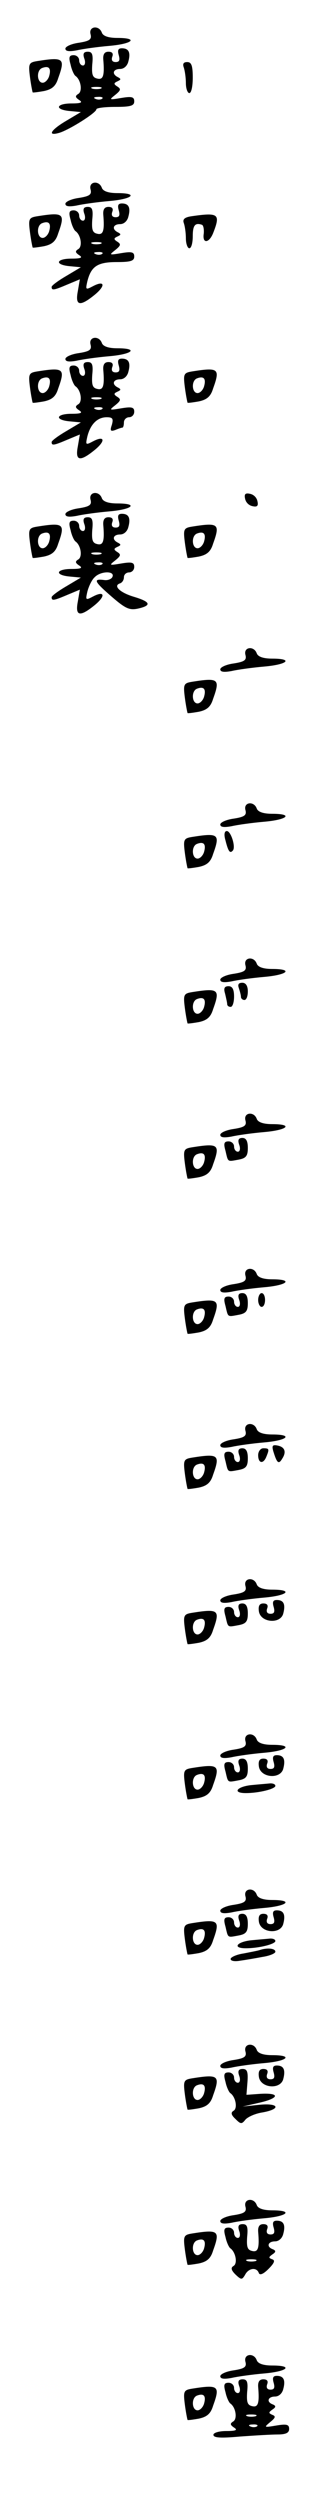 <?xml version="1.0" standalone="no"?>
<!DOCTYPE svg PUBLIC "-//W3C//DTD SVG 20010904//EN"
 "http://www.w3.org/TR/2001/REC-SVG-20010904/DTD/svg10.dtd">
<svg version="1.0" xmlns="http://www.w3.org/2000/svg"
 width="95pt" height="725pt" viewBox="0 0 95 725"
 preserveAspectRatio="xMidYMid meet">
<g transform="translate(0,725) scale(0.1,-0.1)"
fill="#000000" stroke="none">
<path d="M263 7151 c4 -15 -2 -20 -34 -25 -22 -3 -39 -11 -39 -17 0 -8 11 -9
33 -5 17 4 60 10 95 13 68 6 85 23 23 23 -25 0 -41 5 -45 15 -8 23 -39 19 -33
-4z"/>
<path d="M345 7090 c4 -14 2 -20 -9 -20 -10 0 -13 6 -10 15 4 10 0 15 -11 15
-11 0 -16 -7 -15 -22 4 -47 0 -60 -17 -56 -14 3 -17 11 -15 41 3 29 0 37 -13
37 -12 0 -15 -6 -10 -20 4 -11 2 -20 -4 -20 -6 0 -11 7 -11 15 0 8 -7 15 -16
15 -13 0 -15 -6 -9 -27 3 -15 10 -30 14 -33 16 -11 21 -44 9 -52 -10 -6 -10
-10 2 -18 11 -7 6 -10 -22 -10 -46 0 -50 -18 -5 -22 l32 -3 -42 -25 c-46 -27
-57 -46 -20 -35 29 9 107 58 107 68 0 4 25 7 55 7 44 0 55 3 55 16 0 13 -7 15
-37 10 -36 -6 -37 -6 -18 9 16 13 17 17 6 24 -11 7 -11 10 0 15 11 5 11 7 2
12 -19 9 -15 24 6 24 11 0 21 9 24 22 7 26 1 38 -19 38 -11 0 -13 -6 -9 -20z
m-52 -97 c-7 -2 -19 -2 -25 0 -7 3 -2 5 12 5 14 0 19 -2 13 -5z m4 -29 c-3 -3
-12 -4 -19 -1 -8 3 -5 6 6 6 11 1 17 -2 13 -5z"/>
<path d="M109 7073 c-25 -4 -27 -7 -22 -46 3 -23 7 -43 8 -45 1 -1 16 1 33 4
23 5 34 14 41 37 21 58 16 62 -60 50z m34 -43 c-3 -11 -12 -20 -19 -20 -17 0
-19 37 -1 43 19 7 26 -1 20 -23z"/>
<path d="M534 7054 c3 -9 6 -29 6 -45 0 -16 5 -29 10 -29 6 0 10 20 10 45 0
35 -4 45 -16 45 -11 0 -14 -5 -10 -16z"/>
<path d="M263 6701 c4 -15 -2 -20 -34 -25 -22 -3 -39 -11 -39 -17 0 -8 11 -9
33 -5 17 4 60 10 95 13 68 6 85 23 23 23 -25 0 -41 5 -45 15 -8 23 -39 19 -33
-4z"/>
<path d="M345 6640 c4 -14 2 -20 -9 -20 -10 0 -13 6 -10 15 4 10 0 15 -11 15
-11 0 -16 -7 -15 -22 4 -47 0 -60 -17 -56 -14 3 -17 11 -15 41 3 29 0 37 -13
37 -12 0 -15 -6 -10 -20 4 -11 2 -20 -4 -20 -6 0 -11 7 -11 15 0 8 -7 15 -16
15 -13 0 -15 -6 -9 -27 3 -15 10 -30 14 -33 16 -11 21 -44 9 -52 -10 -6 -10
-10 2 -18 11 -7 6 -10 -22 -10 -46 0 -50 -18 -5 -22 l32 -3 -42 -25 c-24 -14
-43 -28 -43 -32 0 -11 6 -10 46 7 l36 15 -6 -35 c-8 -42 6 -45 49 -10 33 27
29 43 -5 25 -21 -11 -22 -11 -16 15 11 43 30 55 85 55 40 0 51 3 51 16 0 13
-7 15 -37 10 -36 -6 -37 -6 -18 9 16 13 17 17 6 24 -11 7 -11 10 0 15 11 5 11
7 2 12 -19 9 -15 24 6 24 11 0 21 9 24 22 7 26 1 38 -19 38 -11 0 -13 -6 -9
-20z m-52 -97 c-7 -2 -19 -2 -25 0 -7 3 -2 5 12 5 14 0 19 -2 13 -5z m4 -29
c-3 -3 -12 -4 -19 -1 -8 3 -5 6 6 6 11 1 17 -2 13 -5z"/>
<path d="M109 6623 c-25 -4 -27 -7 -22 -46 3 -23 7 -43 8 -45 1 -1 16 1 33 4
23 5 34 14 41 37 21 58 16 62 -60 50z m34 -43 c-3 -11 -12 -20 -19 -20 -17 0
-19 37 -1 43 19 7 26 -1 20 -23z"/>
<path d="M557 6623 c-21 -3 -27 -9 -23 -20 3 -8 6 -28 6 -44 0 -16 5 -29 10
-29 6 0 10 16 10 35 0 32 7 40 27 33 4 -2 6 -13 5 -25 -5 -31 16 -29 28 3 21
54 14 58 -63 47z"/>
<path d="M263 6251 c4 -15 -2 -20 -34 -25 -22 -3 -39 -11 -39 -17 0 -8 11 -9
33 -5 17 4 60 10 95 13 68 6 85 23 23 23 -25 0 -41 5 -45 15 -8 23 -39 19 -33
-4z"/>
<path d="M345 6190 c4 -14 2 -20 -9 -20 -10 0 -13 6 -10 15 4 10 0 15 -11 15
-11 0 -16 -7 -15 -22 4 -47 0 -60 -17 -56 -14 3 -17 11 -15 41 3 29 0 37 -13
37 -12 0 -15 -6 -10 -20 4 -11 2 -20 -4 -20 -6 0 -11 7 -11 15 0 8 -7 15 -16
15 -13 0 -15 -6 -9 -27 3 -15 10 -30 14 -33 16 -11 21 -44 9 -52 -10 -6 -10
-10 2 -18 11 -7 6 -10 -22 -10 -46 0 -50 -18 -5 -22 l32 -3 -42 -25 c-24 -14
-43 -28 -43 -32 0 -11 6 -10 46 7 l36 15 -6 -35 c-8 -42 6 -45 49 -10 33 27
29 43 -5 25 -21 -11 -22 -11 -16 15 9 35 29 55 56 55 17 0 20 -4 15 -22 -6
-17 -4 -20 10 -15 9 4 19 7 21 7 2 0 4 7 4 15 0 8 7 15 15 15 8 0 15 7 15 16
0 13 -7 15 -37 10 -36 -6 -37 -6 -18 9 16 13 17 17 6 24 -11 7 -11 10 0 15 11
5 11 7 2 12 -19 9 -15 24 6 24 11 0 21 9 24 22 7 26 1 38 -19 38 -11 0 -13 -6
-9 -20z m-52 -97 c-7 -2 -19 -2 -25 0 -7 3 -2 5 12 5 14 0 19 -2 13 -5z m4
-29 c-3 -3 -12 -4 -19 -1 -8 3 -5 6 6 6 11 1 17 -2 13 -5z"/>
<path d="M109 6173 c-25 -4 -27 -7 -22 -46 3 -23 7 -43 8 -45 1 -1 16 1 33 4
23 5 34 14 41 37 21 58 16 62 -60 50z m34 -43 c-3 -11 -12 -20 -19 -20 -17 0
-19 37 -1 43 19 7 26 -1 20 -23z"/>
<path d="M559 6173 c-25 -4 -27 -7 -22 -46 3 -23 7 -43 8 -45 1 -1 16 1 33 4
23 5 34 14 41 37 21 58 16 62 -60 50z m34 -43 c-3 -11 -12 -20 -19 -20 -17 0
-19 37 -1 43 19 7 26 -1 20 -23z"/>
<path d="M263 5801 c4 -15 -2 -20 -34 -25 -22 -3 -39 -11 -39 -17 0 -8 11 -9
33 -5 17 4 60 10 95 13 68 6 85 23 23 23 -25 0 -41 5 -45 15 -8 23 -39 19 -33
-4z"/>
<path d="M712 5804 c2 -11 11 -20 22 -22 13 -3 17 1 14 14 -2 11 -11 20 -22
22 -13 3 -17 -1 -14 -14z"/>
<path d="M345 5740 c4 -14 2 -20 -9 -20 -10 0 -13 6 -10 15 4 10 0 15 -11 15
-11 0 -16 -7 -15 -22 4 -47 0 -60 -17 -56 -14 3 -17 11 -15 41 3 29 0 37 -13
37 -12 0 -15 -6 -10 -20 4 -11 2 -20 -4 -20 -6 0 -11 7 -11 15 0 8 -7 15 -16
15 -13 0 -15 -6 -9 -27 3 -15 10 -30 14 -33 16 -11 21 -44 9 -52 -10 -6 -10
-10 2 -18 11 -7 6 -10 -22 -10 -46 0 -50 -18 -5 -22 l32 -3 -42 -25 c-24 -14
-43 -28 -43 -32 0 -11 6 -10 46 7 l36 15 -6 -35 c-8 -42 6 -45 49 -10 33 27
29 43 -5 25 -21 -11 -22 -11 -16 15 4 15 13 34 21 41 17 18 58 19 52 2 -2 -7
-14 -12 -25 -10 -31 4 -28 -4 14 -41 50 -44 60 -48 89 -41 36 9 31 19 -15 33
-41 12 -62 32 -42 39 7 2 12 10 12 18 0 8 7 14 15 14 8 0 15 7 15 16 0 13 -7
15 -37 10 -36 -6 -37 -6 -18 9 16 13 17 17 6 24 -11 7 -11 10 0 15 11 5 11 7
2 12 -19 9 -15 24 6 24 11 0 21 9 24 22 7 26 1 38 -19 38 -11 0 -13 -6 -9 -20z
m-52 -97 c-7 -2 -19 -2 -25 0 -7 3 -2 5 12 5 14 0 19 -2 13 -5z m4 -29 c-3 -3
-12 -4 -19 -1 -8 3 -5 6 6 6 11 1 17 -2 13 -5z"/>
<path d="M109 5723 c-25 -4 -27 -7 -22 -46 3 -23 7 -43 8 -45 1 -1 16 1 33 4
23 5 34 14 41 37 21 58 16 62 -60 50z m34 -43 c-3 -11 -12 -20 -19 -20 -17 0
-19 37 -1 43 19 7 26 -1 20 -23z"/>
<path d="M559 5723 c-25 -4 -27 -7 -22 -46 3 -23 7 -43 8 -45 1 -1 16 1 33 4
23 5 34 14 41 37 21 58 16 62 -60 50z m34 -43 c-3 -11 -12 -20 -19 -20 -17 0
-19 37 -1 43 19 7 26 -1 20 -23z"/>
<path d="M713 5351 c4 -15 -2 -20 -34 -25 -22 -3 -39 -11 -39 -17 0 -8 11 -9
33 -5 17 4 60 10 95 13 68 6 85 23 23 23 -25 0 -41 5 -45 15 -8 23 -39 19 -33
-4z"/>
<path d="M559 5273 c-25 -4 -27 -7 -22 -46 3 -23 7 -43 8 -45 1 -1 16 1 33 4
23 5 34 14 41 37 21 58 16 62 -60 50z m34 -43 c-3 -11 -12 -20 -19 -20 -17 0
-19 37 -1 43 19 7 26 -1 20 -23z"/>
<path d="M713 4901 c4 -15 -2 -20 -34 -25 -22 -3 -39 -11 -39 -17 0 -8 11 -9
33 -5 17 4 60 10 95 13 68 6 85 23 23 23 -25 0 -41 5 -45 15 -8 23 -39 19 -33
-4z"/>
<path d="M655 4813 c8 -32 13 -39 21 -30 10 9 -5 57 -17 57 -7 0 -9 -10 -4
-27z"/>
<path d="M559 4823 c-25 -4 -27 -7 -22 -46 3 -23 7 -43 8 -45 1 -1 16 1 33 4
23 5 34 14 41 37 21 58 16 62 -60 50z m34 -43 c-3 -11 -12 -20 -19 -20 -17 0
-19 37 -1 43 19 7 26 -1 20 -23z"/>
<path d="M713 4451 c4 -15 -2 -20 -34 -25 -22 -3 -39 -11 -39 -17 0 -8 11 -9
33 -5 17 4 60 10 95 13 68 6 85 23 23 23 -25 0 -41 5 -45 15 -8 23 -39 19 -33
-4z"/>
<path d="M694 4384 c3 -9 6 -20 6 -25 0 -5 5 -9 10 -9 6 0 10 11 10 25 0 16
-6 25 -16 25 -11 0 -14 -5 -10 -16z"/>
<path d="M654 4368 c3 -13 6 -26 6 -30 0 -5 5 -8 10 -8 6 0 10 14 10 30 0 21
-5 30 -16 30 -12 0 -15 -6 -10 -22z"/>
<path d="M559 4373 c-25 -4 -27 -7 -22 -46 3 -23 7 -43 8 -45 1 -1 16 1 33 4
23 5 34 14 41 37 21 58 16 62 -60 50z m34 -43 c-3 -11 -12 -20 -19 -20 -17 0
-19 37 -1 43 19 7 26 -1 20 -23z"/>
<path d="M713 4001 c4 -15 -2 -20 -34 -25 -22 -3 -39 -11 -39 -17 0 -8 11 -9
33 -5 17 4 60 10 95 13 68 6 85 23 23 23 -25 0 -41 5 -45 15 -8 23 -39 19 -33
-4z"/>
<path d="M695 3930 c4 -11 2 -20 -4 -20 -6 0 -11 7 -11 15 0 8 -7 15 -16 15
-13 0 -15 -6 -9 -27 8 -34 5 -32 38 -26 22 4 27 11 27 34 0 20 -5 29 -16 29
-11 0 -14 -6 -9 -20z"/>
<path d="M559 3923 c-25 -4 -27 -7 -22 -46 3 -23 7 -43 8 -45 1 -1 16 1 33 4
23 5 34 14 41 37 21 58 16 62 -60 50z m34 -43 c-3 -11 -12 -20 -19 -20 -17 0
-19 37 -1 43 19 7 26 -1 20 -23z"/>
<path d="M713 3551 c4 -15 -2 -20 -34 -25 -22 -3 -39 -11 -39 -17 0 -8 11 -9
33 -5 17 4 60 10 95 13 68 6 85 23 23 23 -25 0 -41 5 -45 15 -8 23 -39 19 -33
-4z"/>
<path d="M695 3480 c4 -11 2 -20 -4 -20 -6 0 -11 7 -11 15 0 8 -7 15 -16 15
-13 0 -15 -6 -9 -27 8 -34 5 -32 38 -26 22 4 27 11 27 34 0 20 -5 29 -16 29
-11 0 -14 -6 -9 -20z"/>
<path d="M750 3480 c0 -11 5 -20 10 -20 6 0 10 9 10 20 0 11 -4 20 -10 20 -5
0 -10 -9 -10 -20z"/>
<path d="M559 3473 c-25 -4 -27 -7 -22 -46 3 -23 7 -43 8 -45 1 -1 16 1 33 4
23 5 34 14 41 37 21 58 16 62 -60 50z m34 -43 c-3 -11 -12 -20 -19 -20 -17 0
-19 37 -1 43 19 7 26 -1 20 -23z"/>
<path d="M713 3101 c4 -15 -2 -20 -34 -25 -22 -3 -39 -11 -39 -17 0 -8 11 -9
33 -5 17 4 60 10 95 13 68 6 85 23 23 23 -25 0 -41 5 -45 15 -8 23 -39 19 -33
-4z"/>
<path d="M795 3038 c10 -32 15 -35 25 -18 13 20 7 34 -14 38 -15 3 -17 -1 -11
-20z"/>
<path d="M695 3030 c4 -11 2 -20 -4 -20 -6 0 -11 7 -11 15 0 8 -7 15 -16 15
-13 0 -15 -6 -9 -27 8 -34 5 -32 38 -26 22 4 27 11 27 34 0 20 -5 29 -16 29
-11 0 -14 -6 -9 -20z"/>
<path d="M750 3030 c0 -24 15 -27 24 -4 9 22 8 24 -9 24 -8 0 -15 -9 -15 -20z"/>
<path d="M559 3023 c-25 -4 -27 -7 -22 -46 3 -23 7 -43 8 -45 1 -1 16 1 33 4
23 5 34 14 41 37 21 58 16 62 -60 50z m34 -43 c-3 -11 -12 -20 -19 -20 -17 0
-19 37 -1 43 19 7 26 -1 20 -23z"/>
<path d="M713 2651 c4 -15 -2 -20 -34 -25 -22 -3 -39 -11 -39 -17 0 -8 11 -9
33 -5 17 4 60 10 95 13 68 6 85 23 23 23 -25 0 -41 5 -45 15 -8 23 -39 19 -33
-4z"/>
<path d="M795 2590 c4 -14 2 -20 -9 -20 -10 0 -13 6 -10 15 4 10 0 15 -11 15
-11 0 -15 -7 -13 -22 4 -34 63 -39 71 -7 7 27 1 39 -19 39 -11 0 -13 -6 -9
-20z"/>
<path d="M695 2580 c4 -11 2 -20 -4 -20 -6 0 -11 7 -11 15 0 8 -7 15 -16 15
-13 0 -15 -6 -9 -27 8 -34 5 -32 38 -26 22 4 27 11 27 34 0 20 -5 29 -16 29
-11 0 -14 -6 -9 -20z"/>
<path d="M559 2573 c-25 -4 -27 -7 -22 -46 3 -23 7 -43 8 -45 1 -1 16 1 33 4
23 5 34 14 41 37 21 58 16 62 -60 50z m34 -43 c-3 -11 -12 -20 -19 -20 -17 0
-19 37 -1 43 19 7 26 -1 20 -23z"/>
<path d="M713 2201 c4 -15 -2 -20 -34 -25 -22 -3 -39 -11 -39 -17 0 -8 11 -9
33 -5 17 4 60 10 95 13 68 6 85 23 23 23 -25 0 -41 5 -45 15 -8 23 -39 19 -33
-4z"/>
<path d="M795 2140 c4 -14 2 -20 -9 -20 -10 0 -13 6 -10 15 4 10 0 15 -11 15
-11 0 -15 -7 -13 -22 4 -34 63 -39 71 -7 7 27 1 39 -19 39 -11 0 -13 -6 -9
-20z"/>
<path d="M695 2130 c4 -11 2 -20 -4 -20 -6 0 -11 7 -11 15 0 8 -7 15 -16 15
-13 0 -15 -6 -9 -27 8 -34 5 -32 38 -26 22 4 27 11 27 34 0 20 -5 29 -16 29
-11 0 -14 -6 -9 -20z"/>
<path d="M559 2123 c-25 -4 -27 -7 -22 -46 3 -23 7 -43 8 -45 1 -1 16 1 33 4
23 5 34 14 41 37 21 58 16 62 -60 50z m34 -43 c-3 -11 -12 -20 -19 -20 -17 0
-19 37 -1 43 19 7 26 -1 20 -23z"/>
<path d="M728 2073 c-41 -5 -53 -23 -14 -23 38 0 86 12 86 21 0 5 -8 8 -17 7
-10 -1 -35 -3 -55 -5z"/>
<path d="M713 1751 c4 -15 -2 -20 -34 -25 -22 -3 -39 -11 -39 -17 0 -8 11 -9
33 -5 17 4 60 10 95 13 68 6 85 23 23 23 -25 0 -41 5 -45 15 -8 23 -39 19 -33
-4z"/>
<path d="M795 1690 c4 -14 2 -20 -9 -20 -10 0 -13 6 -10 15 4 10 0 15 -11 15
-11 0 -15 -7 -13 -22 4 -34 63 -39 71 -7 7 27 1 39 -19 39 -11 0 -13 -6 -9
-20z"/>
<path d="M695 1680 c4 -11 2 -20 -4 -20 -6 0 -11 7 -11 15 0 8 -7 15 -16 15
-13 0 -15 -6 -9 -27 8 -34 5 -32 38 -26 22 4 27 11 27 34 0 20 -5 29 -16 29
-11 0 -14 -6 -9 -20z"/>
<path d="M559 1673 c-25 -4 -27 -7 -22 -46 3 -23 7 -43 8 -45 1 -1 16 1 33 4
23 5 34 14 41 37 21 58 16 62 -60 50z m34 -43 c-3 -11 -12 -20 -19 -20 -17 0
-19 37 -1 43 19 7 26 -1 20 -23z"/>
<path d="M728 1623 c-41 -5 -53 -23 -14 -23 38 0 86 12 86 21 0 5 -8 8 -17 7
-10 -1 -35 -3 -55 -5z"/>
<path d="M755 1595 c-5 -2 -27 -6 -47 -10 -21 -3 -38 -11 -38 -16 0 -6 12 -8
28 -5 15 2 44 7 65 11 20 3 37 10 37 15 0 10 -24 12 -45 5z"/>
<path d="M713 1301 c4 -15 -2 -20 -34 -25 -22 -3 -39 -11 -39 -17 0 -8 11 -9
33 -5 17 4 60 10 95 13 68 6 85 23 23 23 -25 0 -41 5 -45 15 -8 23 -39 19 -33
-4z"/>
<path d="M795 1240 c4 -14 2 -20 -9 -20 -10 0 -13 6 -10 15 4 10 0 15 -11 15
-11 0 -15 -7 -13 -22 4 -34 63 -39 71 -7 7 27 1 39 -19 39 -11 0 -13 -6 -9
-20z"/>
<path d="M695 1230 c4 -11 2 -20 -4 -20 -6 0 -11 7 -11 15 0 8 -7 15 -16 15
-13 0 -15 -6 -9 -27 3 -15 10 -30 14 -33 15 -10 22 -43 10 -51 -9 -5 -8 -12 5
-24 15 -15 18 -16 29 -2 7 8 29 18 50 21 55 10 47 28 -10 22 l-48 -5 48 11
c58 13 62 29 5 26 l-42 -3 3 38 c2 29 -1 37 -14 37 -12 0 -15 -6 -10 -20z"/>
<path d="M559 1223 c-25 -4 -27 -7 -22 -46 3 -23 7 -43 8 -45 1 -1 16 1 33 4
23 5 34 14 41 37 21 58 16 62 -60 50z m34 -43 c-3 -11 -12 -20 -19 -20 -17 0
-19 37 -1 43 19 7 26 -1 20 -23z"/>
<path d="M713 851 c4 -15 -2 -20 -34 -25 -22 -3 -39 -11 -39 -17 0 -8 11 -9
33 -5 17 4 60 10 95 13 68 6 85 23 23 23 -25 0 -41 5 -45 15 -8 23 -39 19 -33
-4z"/>
<path d="M795 790 c4 -14 2 -20 -9 -20 -10 0 -13 6 -10 15 4 10 0 15 -11 15
-11 0 -16 -7 -15 -22 4 -47 0 -60 -17 -56 -14 3 -17 11 -15 41 3 29 0 37 -13
37 -12 0 -15 -6 -10 -20 4 -11 2 -20 -4 -20 -6 0 -11 7 -11 15 0 8 -7 15 -16
15 -13 0 -15 -6 -9 -27 3 -15 10 -30 14 -33 15 -10 22 -43 10 -51 -9 -5 -8
-12 5 -25 17 -16 19 -16 28 -1 10 20 34 23 40 5 3 -7 13 -3 28 12 17 17 20 25
11 28 -11 4 -11 6 0 14 11 7 11 11 2 15 -20 7 -15 23 6 23 11 0 21 9 24 22 7
26 1 38 -19 38 -11 0 -13 -6 -9 -20z m-52 -97 c-7 -2 -19 -2 -25 0 -7 3 -2 5
12 5 14 0 19 -2 13 -5z"/>
<path d="M559 773 c-25 -4 -27 -7 -22 -46 3 -23 7 -43 8 -45 1 -1 16 1 33 4
23 5 34 14 41 37 21 58 16 62 -60 50z m34 -43 c-3 -11 -12 -20 -19 -20 -17 0
-19 37 -1 43 19 7 26 -1 20 -23z"/>
<path d="M713 401 c4 -15 -2 -20 -34 -25 -22 -3 -39 -11 -39 -17 0 -8 11 -9
33 -5 17 4 60 10 95 13 68 6 85 23 23 23 -25 0 -41 5 -45 15 -8 23 -39 19 -33
-4z"/>
<path d="M795 340 c4 -14 2 -20 -9 -20 -10 0 -13 6 -10 15 4 10 0 15 -11 15
-11 0 -16 -7 -15 -22 4 -47 0 -60 -17 -56 -14 3 -17 11 -15 41 3 29 0 37 -13
37 -12 0 -15 -6 -10 -20 4 -11 2 -20 -4 -20 -6 0 -11 7 -11 15 0 8 -7 15 -16
15 -13 0 -15 -6 -9 -27 3 -15 10 -30 14 -33 16 -11 21 -44 9 -52 -10 -6 -10
-10 2 -18 11 -7 6 -10 -22 -10 -22 0 -38 -5 -38 -11 0 -9 22 -10 77 -5 42 3
91 6 110 6 24 0 33 5 33 16 0 13 -7 15 -37 10 -36 -6 -37 -6 -18 10 15 12 17
17 6 21 -11 5 -11 7 0 15 11 7 11 11 2 15 -20 7 -15 23 6 23 11 0 21 9 24 22
7 26 1 38 -19 38 -11 0 -13 -6 -9 -20z m-52 -97 c-7 -2 -19 -2 -25 0 -7 3 -2
5 12 5 14 0 19 -2 13 -5z m4 -29 c-3 -3 -12 -4 -19 -1 -8 3 -5 6 6 6 11 1 17
-2 13 -5z"/>
<path d="M559 323 c-25 -4 -27 -7 -22 -46 3 -23 7 -43 8 -45 1 -1 16 1 33 4
23 5 34 14 41 37 21 58 16 62 -60 50z m34 -43 c-3 -11 -12 -20 -19 -20 -17 0
-19 37 -1 43 19 7 26 -1 20 -23z"/>
</g>
</svg>
